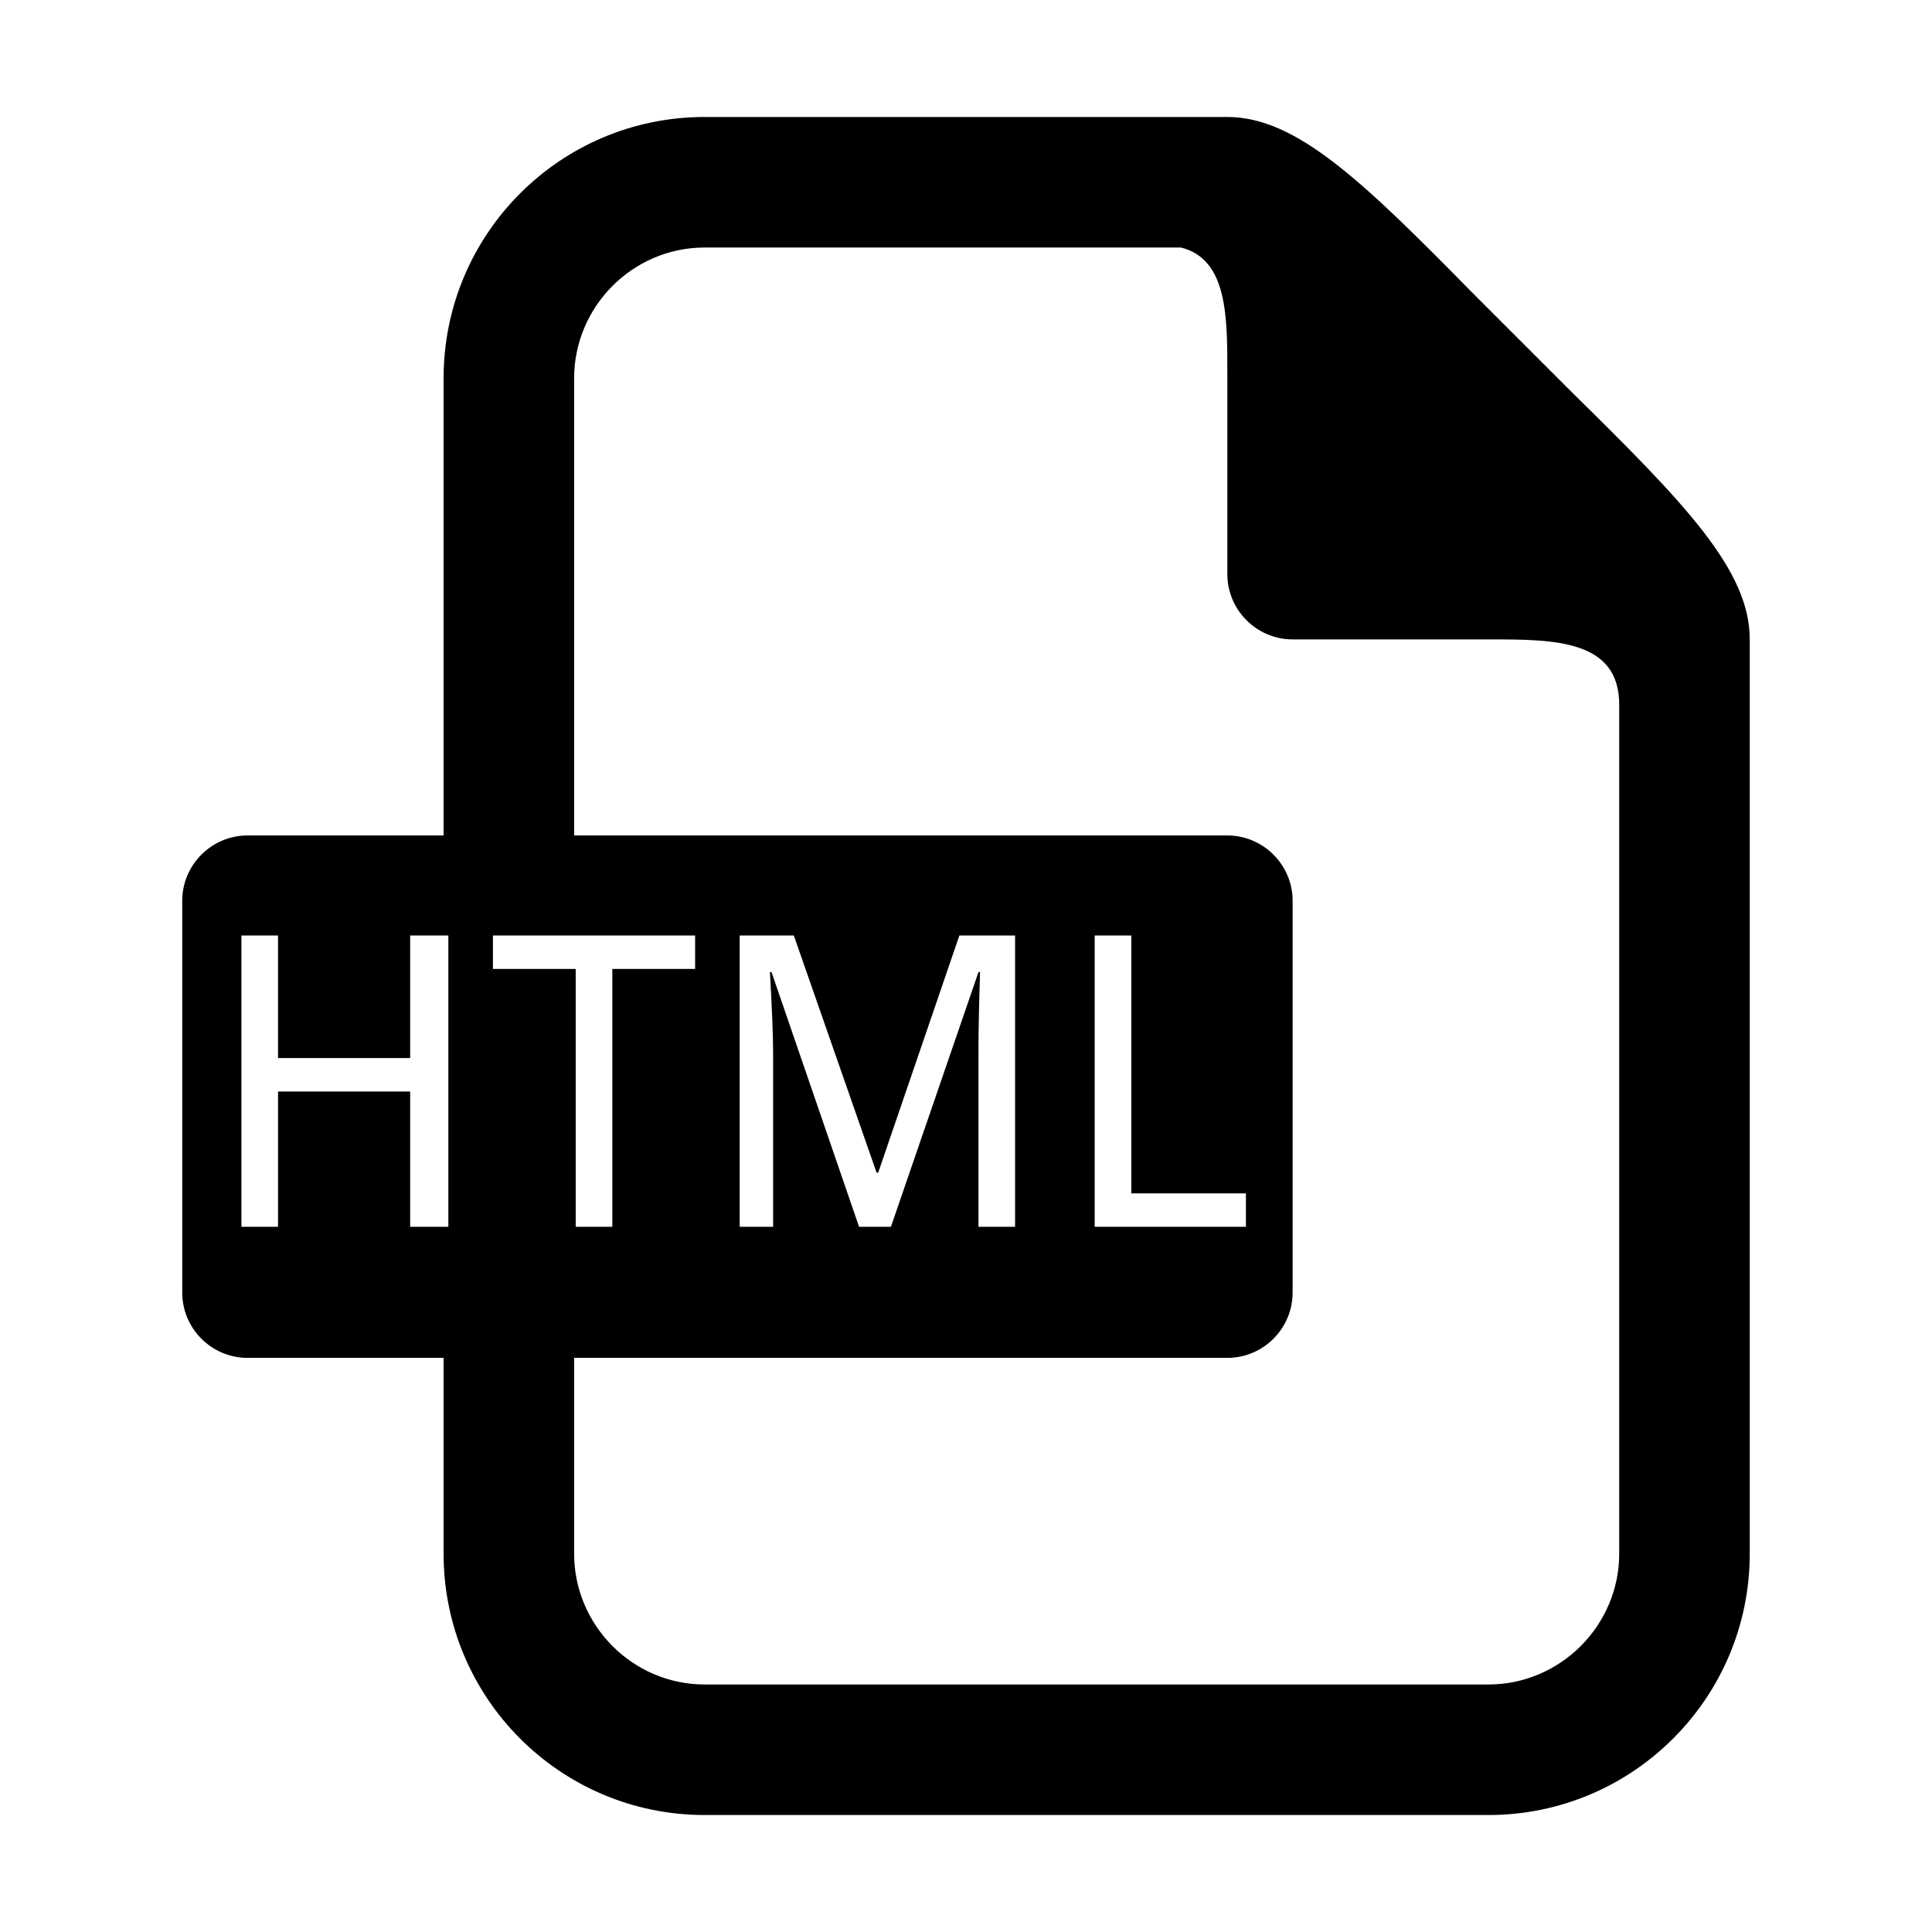 <?xml version="1.0" standalone="no"?><!DOCTYPE svg PUBLIC "-//W3C//DTD SVG 1.1//EN" "http://www.w3.org/Graphics/SVG/1.1/DTD/svg11.dtd"><svg t="1675675334821" class="icon" viewBox="0 0 1024 1024" version="1.1" xmlns="http://www.w3.org/2000/svg" xmlns:xlink="http://www.w3.org/1999/xlink"><path d="M373.486 62c-76.5 0-138.375 62.014-138.375 138.514v242.298H131.188c-19.035 0-34.596 15.556-34.596 34.596v207.702c0 19.035 15.556 34.592 34.596 34.592h103.923v103.784c0 76.5 61.875 138.514 138.375 138.514h415.404c76.5 0 138.514-62.014 138.514-138.514V338.885c0-36.693-34.267-72.009-94.5-131.202l-25.591-25.596L781.716 156.5C722.533 96.267 687.248 62 650.514 62H373.49z m0 69.188h252.423c24.921 6.232 24.606 37.035 24.606 67.5v105.611c0 19.035 15.556 34.592 34.596 34.592h103.779c34.618 0 69.327-0.022 69.327 34.596v450c0 38.075-31.248 69.327-69.327 69.327H373.49c-38.079 0-69.188-31.253-69.188-69.327v-103.784h346.216c19.04 0 34.596-15.552 34.596-34.592V477.409c0-19.04-15.556-34.596-34.596-34.596H304.298V200.514c0-38.075 31.108-69.327 69.188-69.327zM127.952 495.827h19.409v64.971H217.385V495.827h20.25v154.409h-20.25V578.51H147.365v71.721h-19.409V495.827z m133.312 0h107.159v17.721h-43.875v136.688H305.135v-136.688h-43.875v-17.721z m130.784 0h28.688l43.875 125.721h0.842l43.033-125.721h29.529v154.409h-19.404v-93.659c0-9.562 0.279-23.341 0.842-41.342h-0.842l-46.408 135h-16.875l-46.404-135h-0.846c1.125 19.688 1.688 34.029 1.688 43.029v91.971h-17.716V495.827z m188.154 0h19.409v136.688h60.75v17.721h-80.159V495.827z"></path></svg>